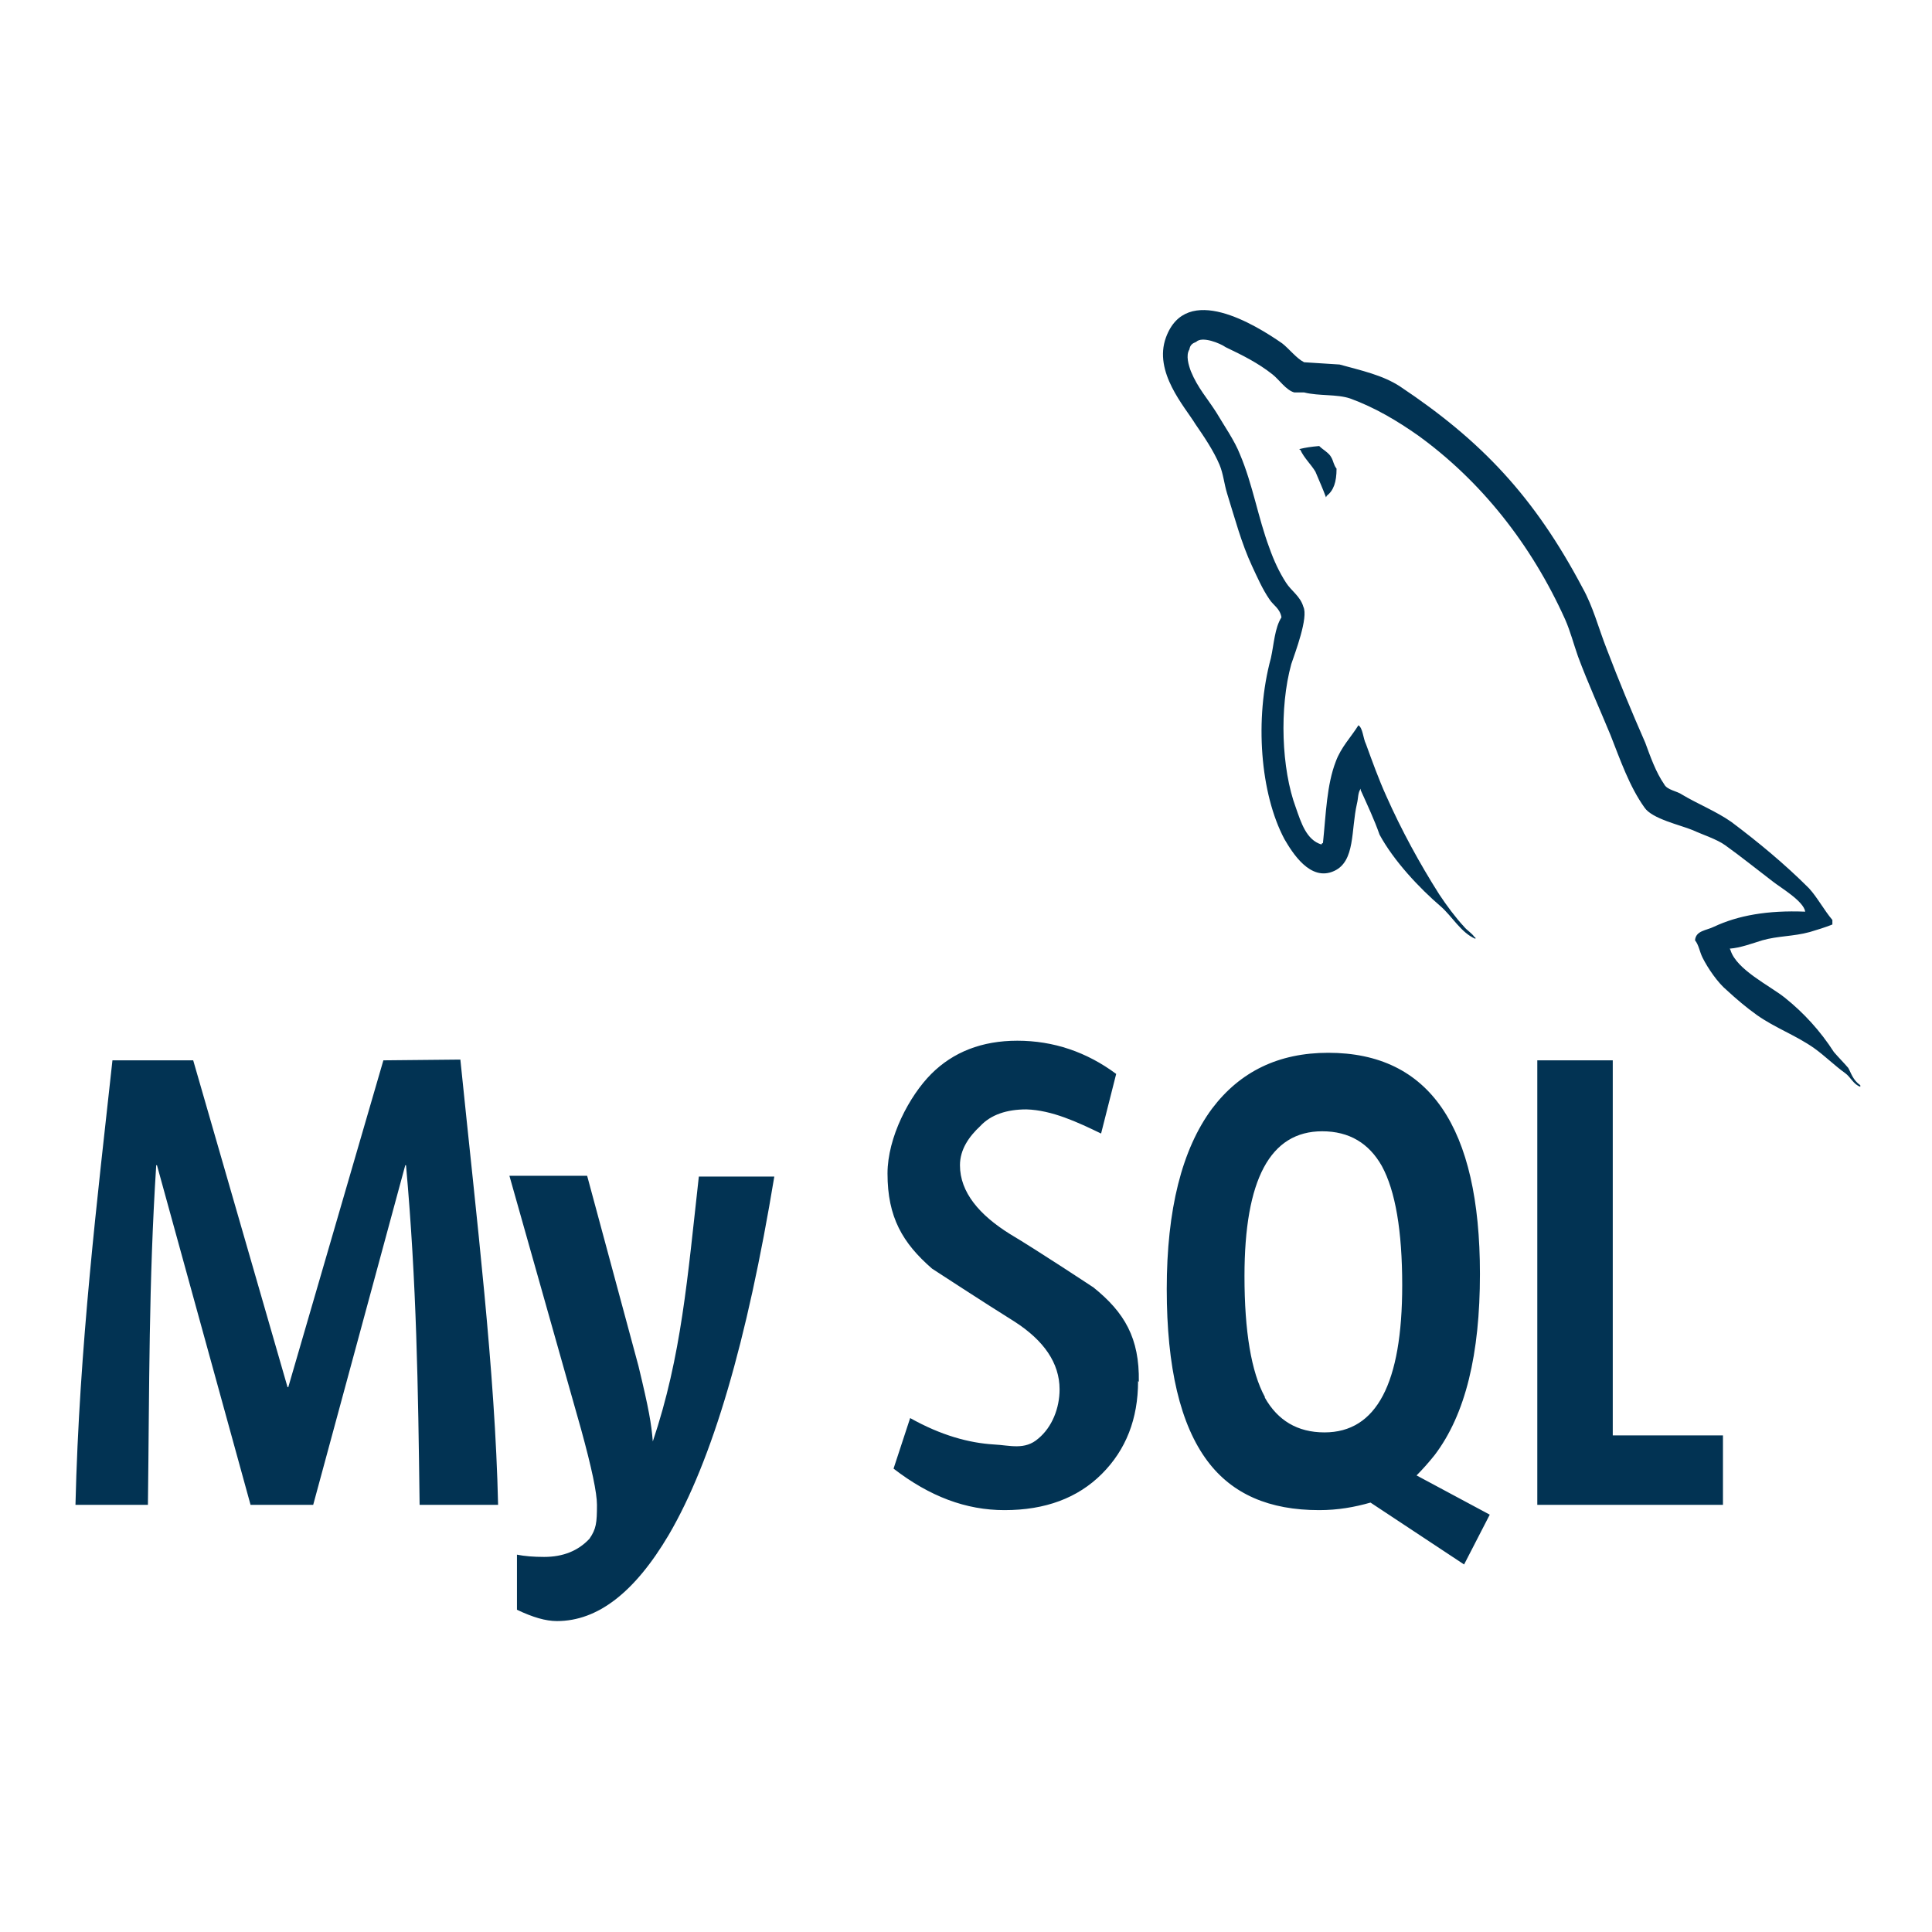 <!--?xml version="1.0" encoding="utf-8"?-->
<!-- Svg Vector Icons : http://www.onlinewebfonts.com/icon -->

<svg version="1.1" xmlns="http://www.w3.org/2000/svg" xmlns:xlink="http://www.w3.org/1999/xlink" x="0px" y="0px" viewBox="0 0 256 256" enable-background="new 0 0 256 256" xml:space="preserve">
<g> <path fill="#023353" data-title="Layer 0" xs="0" d="M244.9,141.5c-0.6-0.7-1.3-1.4-1.9-2.1c-1.8-2.8-4-5.2-6.5-7.2c-2-1.6-6.4-3.7-7.2-6.3l-0.1-0.2 c1.4-0.1,3-0.7,4.3-1.1c2.1-0.6,4.1-0.5,6.3-1.1c1-0.3,2-0.6,3-1v-0.6c-1.1-1.3-2-3-3.1-4.2c-3.2-3.2-6.7-6.1-10.3-8.8 c-2-1.4-4.5-2.4-6.5-3.6c-0.7-0.5-2-0.6-2.4-1.4c-1.1-1.6-1.8-3.6-2.5-5.5c-1.8-4.1-3.5-8.2-5.1-12.4c-1.1-2.8-1.8-5.6-3.2-8.1 c-6.4-12.1-13.4-19.5-24.2-26.7c-2.3-1.5-5.1-2.1-8-2.9c-1.6-0.1-3.1-0.2-4.7-0.3c-1-0.5-2-1.8-2.9-2.5c-3.6-2.5-12.7-8.1-15.4-0.8 c-1.7,4.6,2.5,9.2,3.9,11.5c1.1,1.6,2.4,3.5,3.2,5.4c0.5,1.2,0.6,2.5,1,3.8c1,3.2,1.9,6.6,3.3,9.6c0.7,1.5,1.4,3.1,2.3,4.4 c0.5,0.8,1.4,1.2,1.6,2.4c-0.9,1.4-1,3.6-1.4,5.4c-2.2,8.1-1.4,18,1.8,24c1,1.7,3.4,5.7,6.6,4.2c2.8-1.3,2.2-5.4,3-8.9 c0.2-0.8,0.1-1.4,0.5-2v0.2c0.9,2,1.8,3.9,2.5,5.9c1.9,3.5,5.3,7.1,8.1,9.5c1.5,1.3,2.7,3.5,4.6,4.3v-0.2h-0.1 c-0.4-0.6-1-0.9-1.4-1.4c-1.2-1.3-2.3-2.8-3.3-4.3c-2.6-4.1-5-8.5-7-13c-1-2.2-1.9-4.7-2.7-6.9c-0.4-0.8-0.4-2.1-1-2.5 c-1,1.6-2.3,2.9-3,4.8c-1.2,3.1-1.3,6.9-1.7,10.8c-0.2,0.1-0.1,0-0.2,0.2c-2-0.6-2.7-2.9-3.4-4.9c-1.9-5.1-2.2-13.2-0.6-19 c0.5-1.5,2.3-6.2,1.6-7.6c-0.4-1.4-1.6-2.1-2.3-3.2c-0.9-1.4-1.6-2.9-2.2-4.6c-1.5-4-2.2-8.4-3.9-12.4c-0.7-1.8-2.1-3.8-3.1-5.5 c-1.2-1.9-2.5-3.3-3.4-5.5c-0.3-0.8-0.7-2.1-0.2-2.9c0.1-0.6,0.4-0.8,0.9-1c0.8-0.8,3.2,0.2,3.9,0.7c2.3,1.1,4.3,2.1,6.2,3.6 c0.9,0.7,1.8,2.1,2.9,2.4h1.3c2,0.5,4.3,0.2,6.1,0.8c3.3,1.2,6.3,3,9,4.9c8.3,6,15,14.4,19.5,24.4c0.7,1.6,1.1,3.2,1.7,4.9 c1.3,3.5,2.9,7,4.3,10.4c1.3,3.3,2.5,6.8,4.5,9.6c1,1.5,4.7,2.3,6.4,3c1.3,0.6,3.2,1.2,4.3,2c2.1,1.5,4.2,3.2,6.3,4.8 c1,0.8,4.1,2.6,4.3,4c-5-0.2-8.9,0.5-12.1,2c-1,0.5-2.4,0.5-2.5,1.8c0.5,0.6,0.6,1.5,1,2.3c0.7,1.4,2,3.3,3.2,4.3 c1.3,1.2,2.6,2.3,4,3.3c2.4,1.7,5.2,2.7,7.6,4.4c1.4,1,2.7,2.3,4.1,3.3c0.7,0.5,1.1,1.5,2,1.8v-0.2 C245.5,143.1,245.3,142.2,244.9,141.5L244.9,141.5z M50.8,140.5l-12.6,43.3h-0.1l-12.5-43.3H14.9c-2,18.3-4.4,38-4.9,58.9h9.6 c0.2-15.7,0.1-29.4,1.1-45h0.1l12.4,45h8.3l12.2-45h0.1c1.4,15.6,1.6,29.3,1.8,45h10.4c-0.4-17.8-2.8-37.4-5-59L50.8,140.5 L50.8,140.5z M86.5,191c-0.2-2.4-0.5-4.2-1.9-10l-6.8-25.2H67.5l9.5,33.6c1.4,5.1,2.1,8.4,2.1,10c0,2.4-0.1,3.2-1,4.5 c-1.5,1.6-3.5,2.4-6,2.4c-1.4,0-2.6-0.1-3.6-0.3v7.3c2.1,1,3.8,1.5,5.3,1.5c5.4,0,10.3-3.8,14.8-11.4c5.8-9.9,10.4-25.7,14-47.5 h-10C91.1,169.3,90.3,179.7,86.5,191z M213.7,140.5h-10v58.9h24.6v-9.2h-14.6V140.5z M187.7,195.5c0.8-0.8,1.6-1.7,2.4-2.7 c4.1-5.4,6-13.4,6-24c0-19.5-6.7-29.3-20.1-29.3c-6.6,0-11.7,2.5-15.4,7.4c-4,5.4-6,13.4-6,23.9c0,10.4,1.8,18,5.4,22.8 c3.3,4.4,8.2,6.5,14.8,6.5c2.5,0,4.7-0.4,6.8-1l12.4,8.2l3.4-6.6h0L187.7,195.5z M175.5,189.8c-3.6,0-6.2-1.6-7.9-4.6v-0.1 c-1.8-3.3-2.7-8.7-2.7-16c0-12.8,3.4-19.2,10.3-19.2c3.6,0,6.2,1.6,7.9,4.6c1.8,3.3,2.7,8.6,2.7,15.8 C185.8,183.3,182.4,189.8,175.5,189.8L175.5,189.8z M144.9,170.6c0,0-7.4-4.9-11.1-7.1c-4-2.5-6.6-5.5-6.6-9.1 c0-2.1,1.2-3.8,2.7-5.2c1.4-1.5,3.5-2.2,6.1-2.2c3.4,0.1,6.8,1.7,9.9,3.2l2-7.9c-3.9-2.9-8.3-4.4-13.1-4.4c-4.7,0-8.5,1.5-11.4,4.4 c-2.9,2.9-5.8,8.4-5.8,13.2c0,5.8,2,9.2,5.9,12.6c0,0,7.2,4.7,10.9,7c3.9,2.5,6,5.5,6,9c0,2.5-1,5-2.8,6.5 c-1.8,1.6-3.8,0.9-5.9,0.8c-3.3-0.2-7-1.2-11.1-3.5l-2.2,6.7c4.8,3.7,9.6,5.5,14.7,5.5c5.4,0,9.7-1.6,12.9-4.8 c3.2-3.2,4.8-7.3,4.8-12.3l0.1,0.1C151,177.3,149,173.9,144.9,170.6L144.9,170.6z"/> <path fill="#023353" data-title="Layer 1" xs="1" d="M174.8,59.1c-1.1,0.1-1.8,0.2-2.6,0.4v0.1h0.1c0.5,1.1,1.4,1.9,2,2.9c0.5,1.2,1,2.3,1.4,3.4l0.1-0.2 c0.9-0.7,1.3-1.8,1.3-3.6c-0.4-0.5-0.4-1-0.7-1.5C176.1,60,175.3,59.6,174.8,59.1L174.8,59.1z"/></g>
</svg>